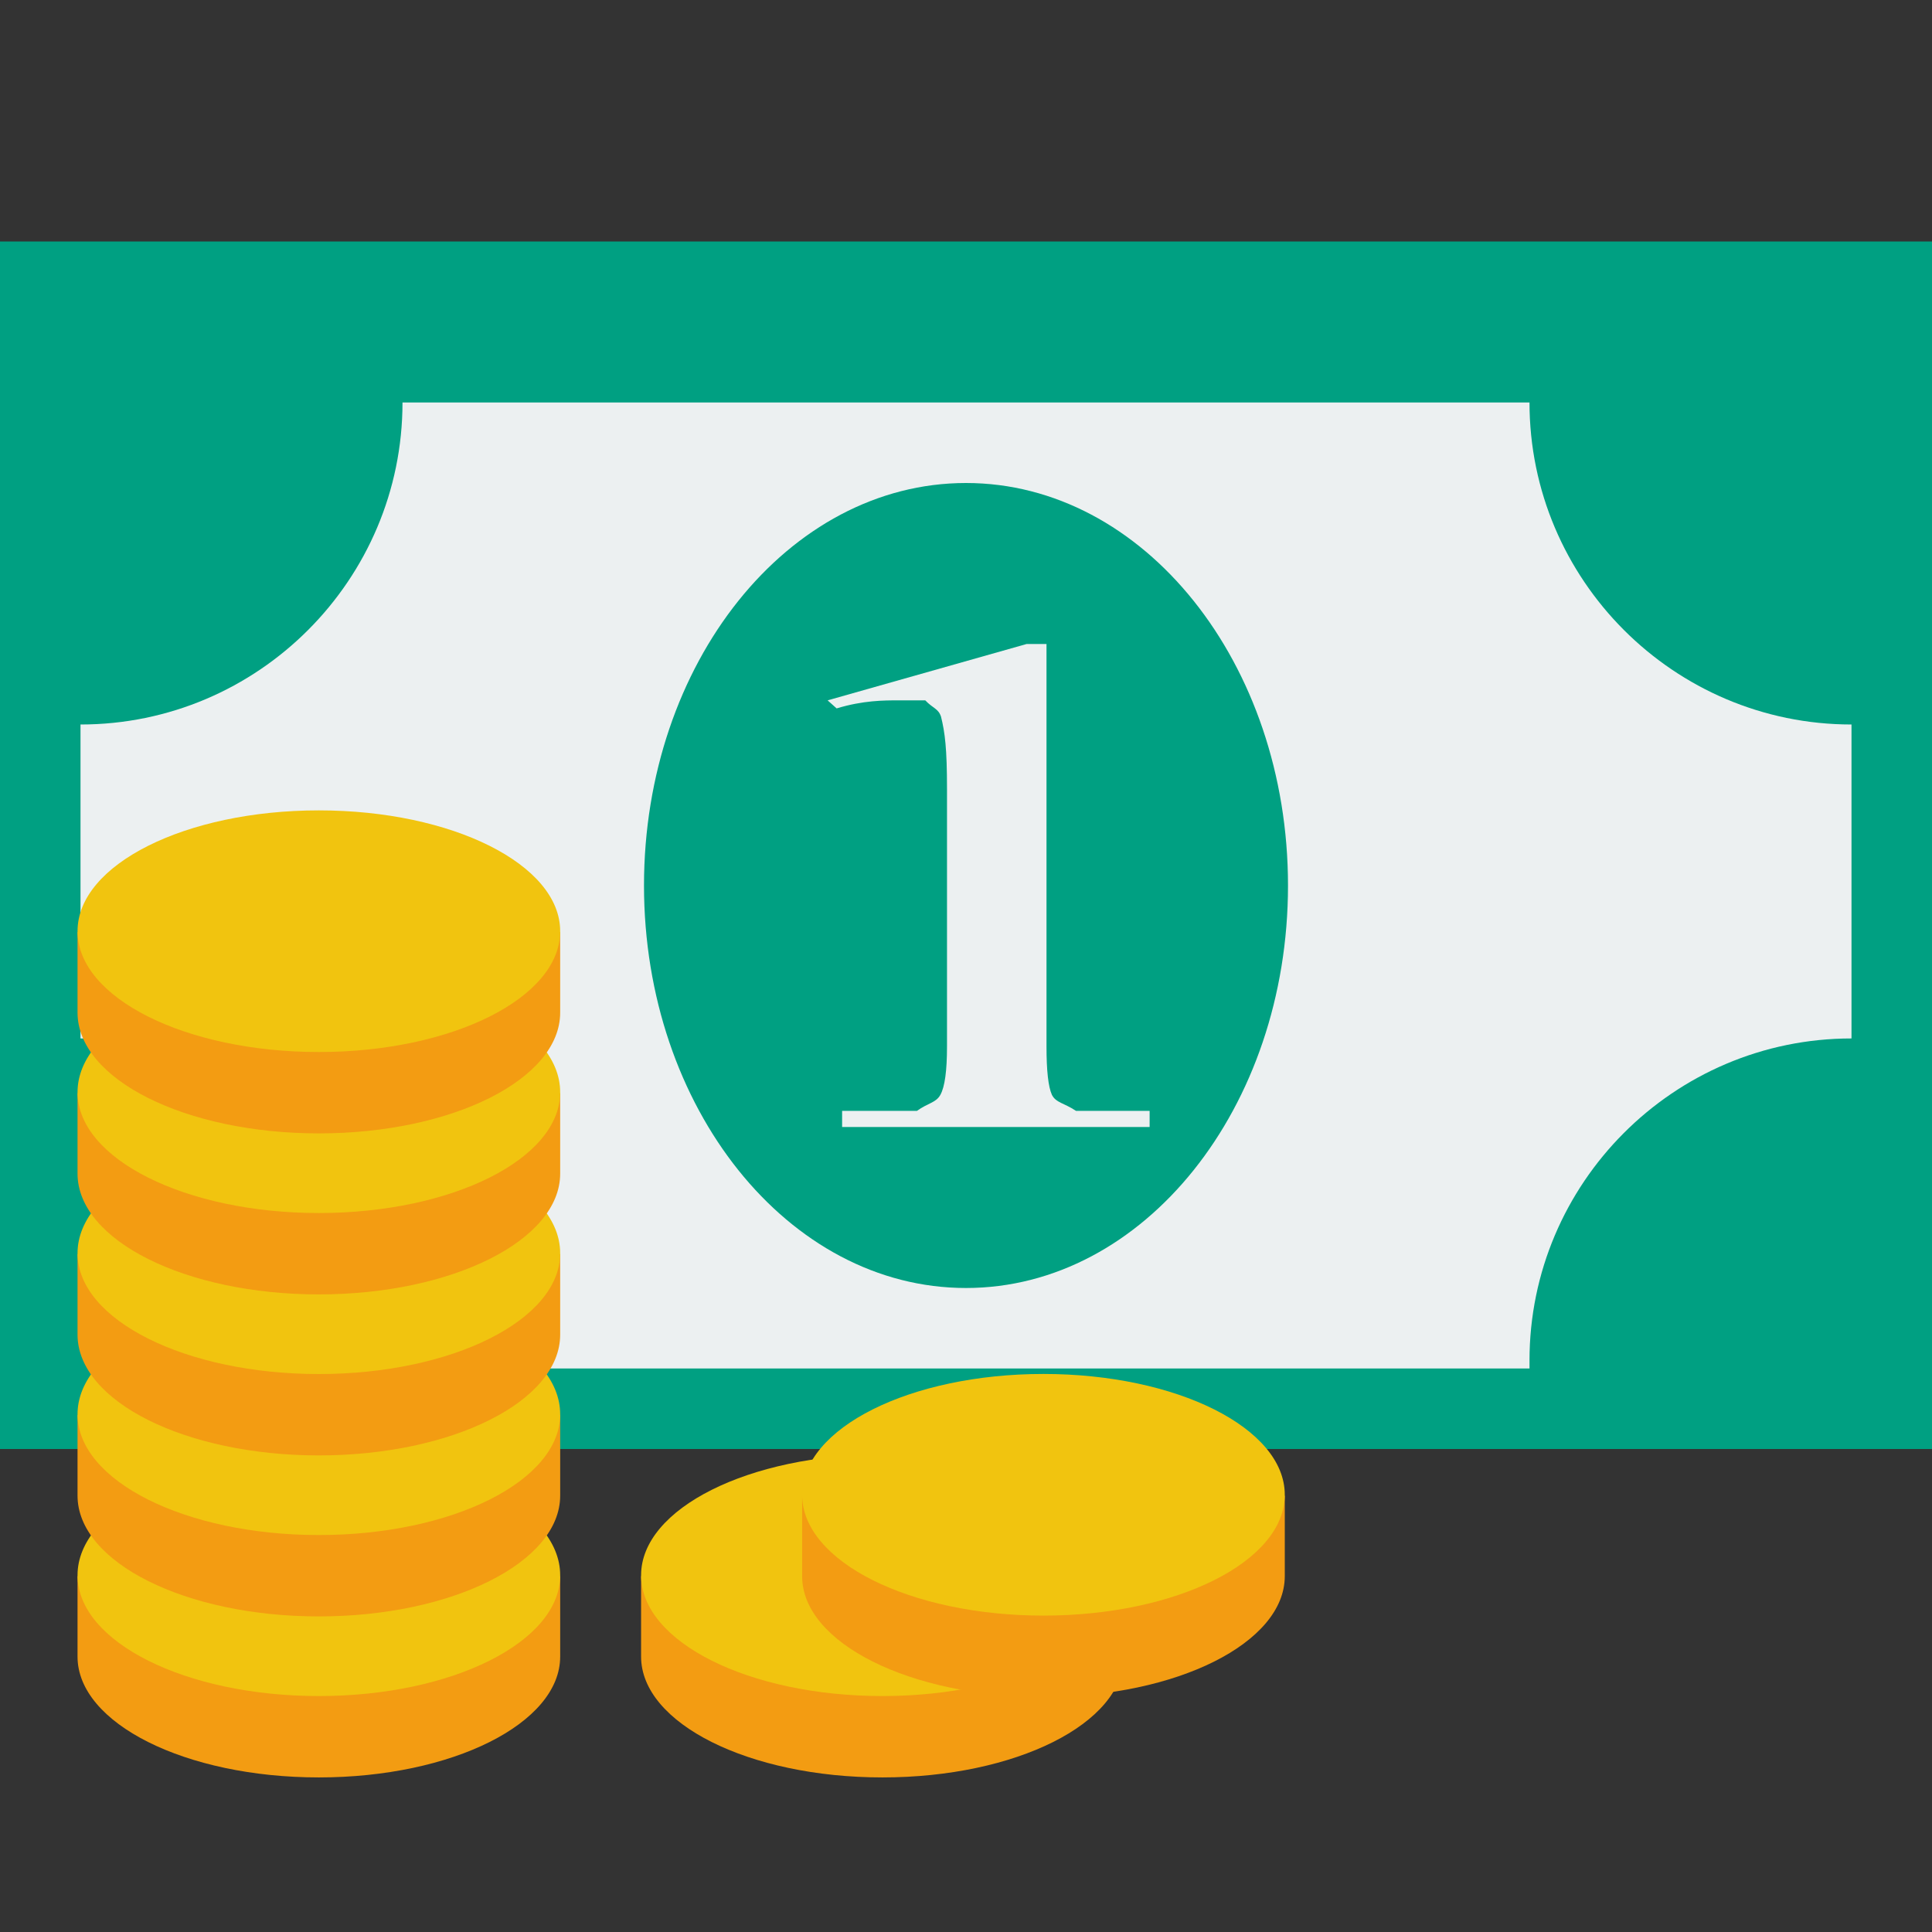 <!DOCTYPE svg PUBLIC "-//W3C//DTD SVG 1.1//EN" "http://www.w3.org/Graphics/SVG/1.1/DTD/svg11.dtd">
<!-- Uploaded to: SVG Repo, www.svgrepo.com, Transformed by: SVG Repo Mixer Tools -->
<svg width="800px" height="800px" viewBox="0 0 24 24" xmlns:rdf="http://www.w3.org/1999/02/22-rdf-syntax-ns#" xmlns="http://www.w3.org/2000/svg" version="1.1" xmlns:cc="http://creativecommons.org/ns#" xmlns:dc="http://purl.org/dc/elements/1.1/" fill="#000000">
<rect x="0" y="0" width="24" height="24" fill="#333333" stroke="none"/>
<g id="SVGRepo_bgCarrier" stroke-width="0"/>
<g id="SVGRepo_tracerCarrier" stroke-linecap="round" stroke-linejoin="round"/>
<g id="SVGRepo_iconCarrier"> <g transform="translate(0 -1028.4)"> <g> <rect height="14" width="24" y="1031.4" x="0" fill="#00A082"/> <rect height="14" width="24" y="1032.4" x="-1.0962e-8" fill="#00A082"/> <path d="m5 1033.4c0 0 0 0 0 0 0 2.2-1.791 4-4 4v3.9c2.209 0 4 1.8 4 4.1h14v-0.1c0-2.2 1.791-4 4-4v-3.9c-2.209 0-4-1.8-4-4h-14z" fill="#ecf0f1"/> <path d="m16 11c0 2.761-1.791 5-4 5-2.209 0-4-2.239-4-5 0-2.761 1.791-5 4-5 2.209 0 4 2.239 4 5z" transform="translate(0 1028.4)" fill="#00A082"/> </g> <path d="m10.281 1037.1 2.472-0.7h0.247v5c0 0.3 0.022 0.5 0.067 0.6 0.05 0.1 0.15 0.1 0.3 0.2h0.914v0.2h-3.82v-0.2h0.929c0.139-0.1 0.237-0.1 0.292-0.2s0.082-0.3 0.082-0.6v-3.2c0-0.5-0.025-0.7-0.075-0.9-0.035-0.1-0.1-0.1-0.195-0.2h-0.329c-0.185 0-0.442 0-0.772 0.1l-0.112-0.1" fill="#ecf0f1"/> <g transform="matrix(1.918 0 0 1.118 18.509 -118.14)" fill="#ecf0f1"> <g transform="translate(-18.773 13.418)"> <path d="m40 5c-0.875 0-1.642 0.202-2.188 0.5h-0.812v0.281 0.156 0.062 0.062 0.438c0 0.829 1.343 1.5 3 1.5s3-0.671 3-1.5v-0.438-0.062-0.062-0.156-0.281h-0.812c-0.546-0.298-1.313-0.5-2.188-0.5z" transform="matrix(.521 0 0 .895 -9.652 1024.7)" fill="#f39c12"/> <path d="m42 7.5c0 0.828-1.343 1.5-3 1.5s-3-0.672-3-1.5 1.343-1.5 3-1.5 3 0.672 3 1.5z" transform="matrix(.521 0 0 .895 -9.131 1022.9)" fill="#f1c40f"/> </g> <g fill="#ecf0f1"> <g transform="translate(-18.773 11.629)"> <path d="m40 5c-0.875 0-1.642 0.202-2.188 0.5h-0.812v0.281 0.156 0.062 0.062 0.438c0 0.829 1.343 1.5 3 1.5s3-0.671 3-1.5v-0.438-0.062-0.062-0.156-0.281h-0.812c-0.546-0.298-1.313-0.5-2.188-0.5z" transform="matrix(.521 0 0 .895 -9.652 1024.7)" fill="#f39c12"/> <path d="m42 7.5c0 0.828-1.343 1.5-3 1.5s-3-0.672-3-1.5 1.343-1.5 3-1.5 3 0.672 3 1.5z" transform="matrix(.521 0 0 .895 -9.131 1022.9)" fill="#f1c40f"/> </g> <g transform="translate(-18.773 9.84)"> <path d="m40 5c-0.875 0-1.642 0.202-2.188 0.5h-0.812v0.281 0.156 0.062 0.062 0.438c0 0.829 1.343 1.5 3 1.5s3-0.671 3-1.5v-0.438-0.062-0.062-0.156-0.281h-0.812c-0.546-0.298-1.313-0.5-2.188-0.5z" transform="matrix(.521 0 0 .895 -9.652 1024.7)" fill="#f39c12"/> <path d="m42 7.5c0 0.828-1.343 1.5-3 1.5s-3-0.672-3-1.5 1.343-1.5 3-1.5 3 0.672 3 1.5z" transform="matrix(.521 0 0 .895 -9.131 1022.9)" fill="#f1c40f"/> </g> <g transform="translate(-18.773 8.051)"> <path d="m40 5c-0.875 0-1.642 0.202-2.188 0.5h-0.812v0.281 0.156 0.062 0.062 0.438c0 0.829 1.343 1.5 3 1.5s3-0.671 3-1.5v-0.438-0.062-0.062-0.156-0.281h-0.812c-0.546-0.298-1.313-0.5-2.188-0.5z" transform="matrix(.521 0 0 .895 -9.652 1024.7)" fill="#f39c12"/> <path d="m42 7.5c0 0.828-1.343 1.5-3 1.5s-3-0.672-3-1.5 1.343-1.5 3-1.5 3 0.672 3 1.5z" transform="matrix(.521 0 0 .895 -9.131 1022.9)" fill="#f1c40f"/> </g> <g transform="translate(-15.123 13.418)"> <path d="m40 5c-0.875 0-1.642 0.202-2.188 0.5h-0.812v0.281 0.156 0.062 0.062 0.438c0 0.829 1.343 1.5 3 1.5s3-0.671 3-1.5v-0.438-0.062-0.062-0.156-0.281h-0.812c-0.546-0.298-1.313-0.5-2.188-0.5z" transform="matrix(.521 0 0 .895 -9.652 1024.7)" fill="#f39c12"/> <path d="m42 7.5c0 0.828-1.343 1.5-3 1.5s-3-0.672-3-1.5 1.343-1.5 3-1.5 3 0.672 3 1.5z" transform="matrix(.521 0 0 .895 -9.131 1022.9)" fill="#f1c40f"/> </g> <g transform="translate(-14.08 12.524)"> <path d="m40 5c-0.875 0-1.642 0.202-2.188 0.5h-0.812v0.281 0.156 0.062 0.062 0.438c0 0.829 1.343 1.5 3 1.5s3-0.671 3-1.5v-0.438-0.062-0.062-0.156-0.281h-0.812c-0.546-0.298-1.313-0.5-2.188-0.5z" transform="matrix(.521 0 0 .895 -9.652 1024.7)" fill="#f39c12"/> <path d="m42 7.5c0 0.828-1.343 1.5-3 1.5s-3-0.672-3-1.5 1.343-1.5 3-1.5 3 0.672 3 1.5z" transform="matrix(.521 0 0 .895 -9.131 1022.9)" fill="#f1c40f"/> </g> <g transform="translate(-18.773 6.262)"> <path d="m40 5c-0.875 0-1.642 0.202-2.188 0.5h-0.812v0.281 0.156 0.062 0.062 0.438c0 0.829 1.343 1.5 3 1.5s3-0.671 3-1.5v-0.438-0.062-0.062-0.156-0.281h-0.812c-0.546-0.298-1.313-0.5-2.188-0.5z" transform="matrix(.521 0 0 .895 -9.652 1024.7)" fill="#f39c12"/> <path d="m42 7.5c0 0.828-1.343 1.5-3 1.5s-3-0.672-3-1.5 1.343-1.5 3-1.5 3 0.672 3 1.5z" transform="matrix(.521 0 0 .895 -9.131 1022.9)" fill="#f1c40f"/> </g> </g> </g> </g> </g>
</svg>